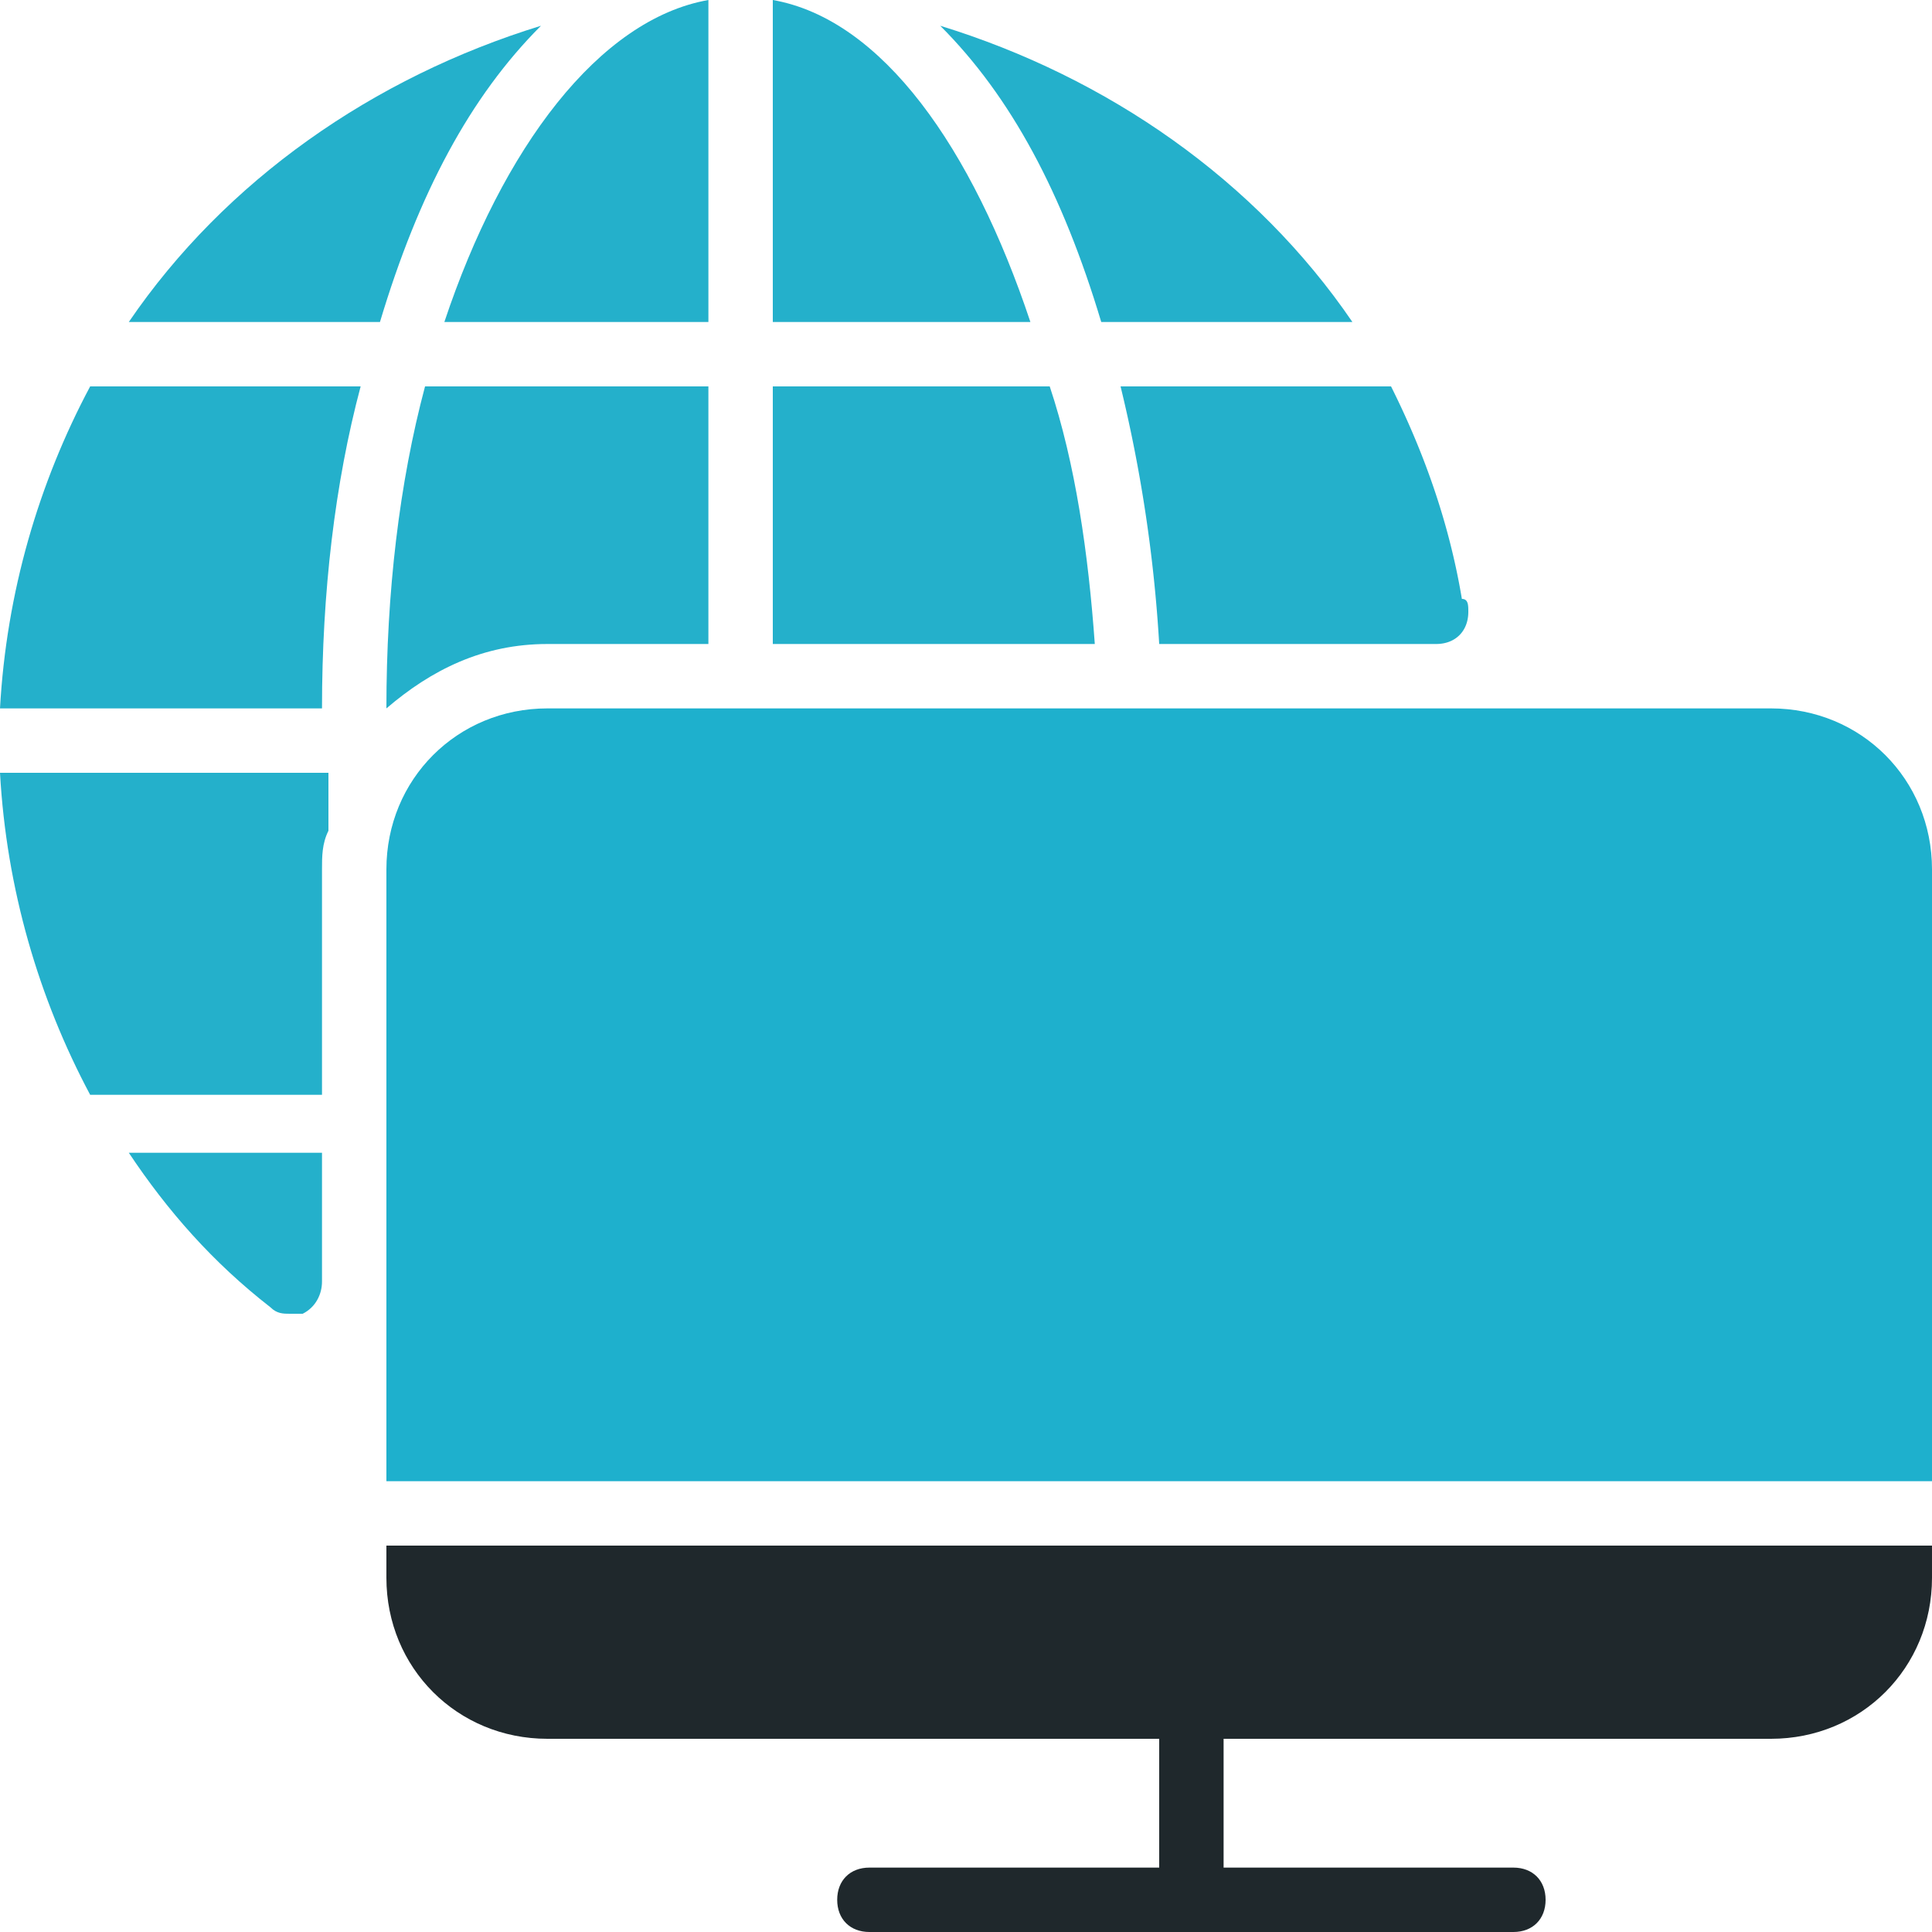 <svg xmlns="http://www.w3.org/2000/svg" xmlns:xlink="http://www.w3.org/1999/xlink" width="120" height="120" viewBox="0 0 120 120"><defs><path id="2d09a" d="M246 263h-76c-5.6 0-10 4.4-10 10v38h96v-38c0-5.6-4.4-10-10-10z"/><path id="2d09b" d="M160 317c0 5.6 4.4 10 10 10h38v8h-18c-1.2 0-2 .8-2 2s.8 2 2 2h40c1.2 0 2-.8 2-2s-.8-2-2-2h-18v-8h34c5.6 0 10-4.4 10-10v-2h-96z"/><path id="2d09c" d="M184 219v20h16c-3.6-10.8-9.2-18.8-16-20z"/><path id="2d09d" d="M180 239v-20c-6.8 1.2-12.8 9.2-16.4 20z"/><path id="2d09e" d="M136 263h20c0-7.2.8-14 2.4-20h-16.8c-3.2 6-5.2 12.8-5.6 20z"/><path id="2d09f" d="M136 267c.4 7.2 2.4 14 5.6 20H156v-14c0-.8 0-1.6.4-2.4V267z"/><path id="2d09g" d="M201.2 243H184v16h20c-.4-5.6-1.2-11.2-2.8-16z"/><path id="2d09h" d="M144 239h15.6c2.4-8 5.6-14 10-18.4-10.4 3.2-19.6 9.6-25.6 18.4z"/><path id="2d09i" d="M152.8 300.2c.4.4.8.4 1.2.4h.8c.8-.4 1.2-1.2 1.2-2v-8h-12c2.4 3.6 5.2 6.8 8.8 9.6z"/><path id="2d09j" d="M160 263c2.8-2.4 6-4 10-4h10v-16h-17.6c-1.6 6-2.4 12.8-2.4 20z"/><path id="2d09k" d="M220 239c-6-8.8-15.2-15.2-25.6-18.4 4.4 4.4 7.6 10.4 10 18.4z"/><path id="2d09l" d="M208 259h17.2c1.2 0 2-.8 2-2 0-.4 0-.8-.4-.8-.8-4.8-2.4-9.2-4.4-13.2h-16.8a90 90 0 0 1 2.4 16z"/></defs><g><g transform="translate(-136 -219)"><g><use fill="#1eb0cd" xlink:href="#2d09a"/></g><g><use fill="#1f282c" xlink:href="#2d09b"/></g><g><use fill="#24b0cb" xlink:href="#2d09c"/></g><g><use fill="#24b0cb" xlink:href="#2d09d"/></g><g><use fill="#24b0cb" xlink:href="#2d09e"/></g><g><use fill="#24b0cb" xlink:href="#2d09f"/></g><g><use fill="#24b0cb" xlink:href="#2d09g"/></g><g><use fill="#24b0cb" xlink:href="#2d09h"/></g><g><use fill="#24b0cb" xlink:href="#2d09i"/></g><g><use fill="#24b0cb" xlink:href="#2d09j"/></g><g><use fill="#24b0cb" xlink:href="#2d09k"/></g><g><use fill="#24b0cb" xlink:href="#2d09l"/></g></g></g></svg>
